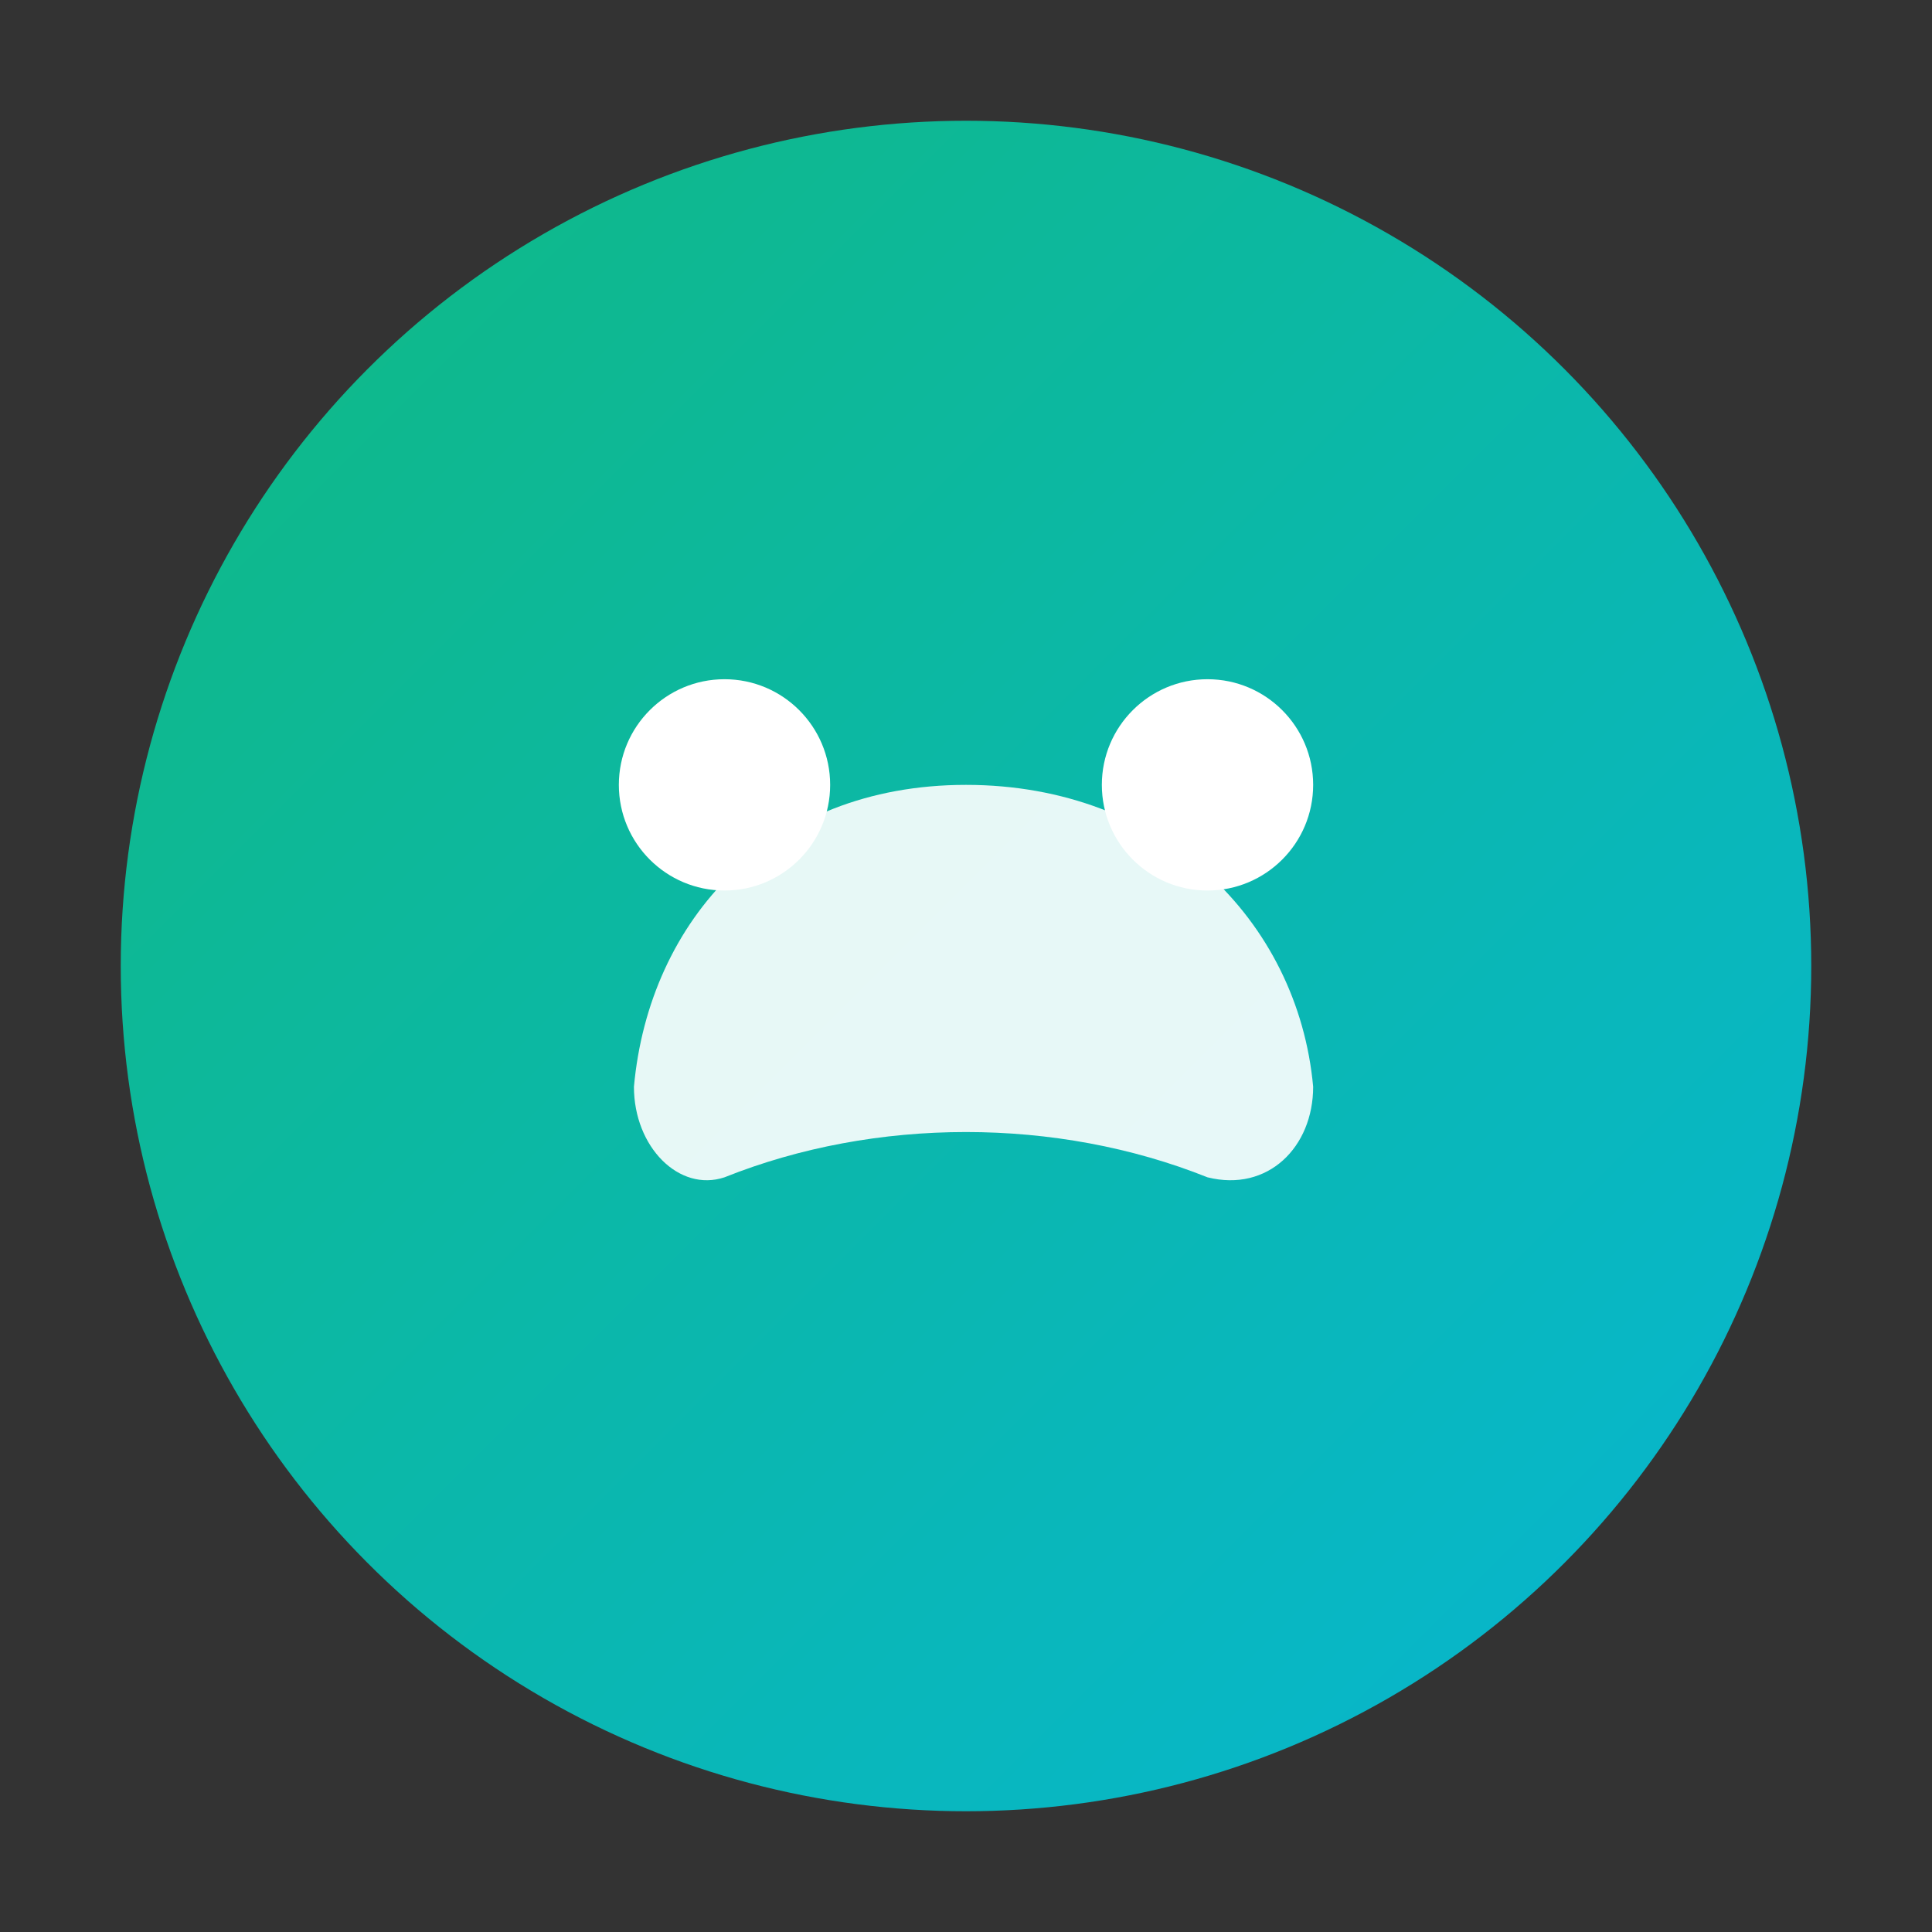 <svg width="48" height="48" viewBox="0 0 128 128" xmlns="http://www.w3.org/2000/svg">
  <rect x="0" y="0" width="128" height="128" fill="#333333" stroke="none"/>
  <defs>
    <linearGradient id="g" x1="0" x2="1" y1="0" y2="1">
      <stop stop-color="#10b981" offset="0"/>
      <stop stop-color="#06b6d4" offset="1"/>
    </linearGradient>
  </defs>
  <circle cx="64" cy="64" r="56" fill="url(#g)"/>
  <path d="M48 78c10-4 22-4 32 0 4 1 7-2 7-6-1-11-10-20-23-20S43 61 42 72c0 4 3 7 6 6z" fill="#fff" opacity="0.9"/>
  <circle cx="48" cy="52" r="7" fill="#fff"/>
  <circle cx="80" cy="52" r="7" fill="#fff"/>
</svg>
